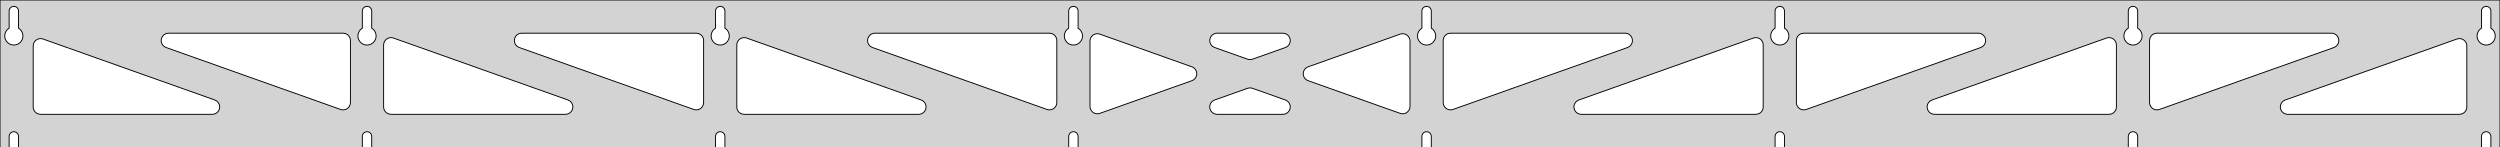 <?xml version="1.0" standalone="no"?>
<!DOCTYPE svg PUBLIC "-//W3C//DTD SVG 1.1//EN" "http://www.w3.org/Graphics/SVG/1.1/DTD/svg11.dtd">
<svg width="1356mm" height="80mm" viewBox="0 -80 1356 80" xmlns="http://www.w3.org/2000/svg" version="1.1">
<title>OpenSCAD Model</title>
<path d="
M 1356,-80 L 0,-80 L 0,-0 L 4.95,-0 L 4.95,-6 L 5.006,-6.53
 L 5.17,-7.037 L 5.437,-7.499 L 5.794,-7.895 L 6.225,-8.208 L 6.712,-8.425 L 7.233,-8.536
 L 7.767,-8.536 L 8.288,-8.425 L 8.775,-8.208 L 9.206,-7.895 L 9.563,-7.499 L 9.83,-7.037
 L 9.994,-6.53 L 10.05,-6 L 10.05,-0 L 196.521,-0 L 196.521,-6 L 196.577,-6.53
 L 196.742,-7.037 L 197.008,-7.499 L 197.365,-7.895 L 197.796,-8.208 L 198.283,-8.425 L 198.805,-8.536
 L 199.338,-8.536 L 199.859,-8.425 L 200.346,-8.208 L 200.778,-7.895 L 201.134,-7.499 L 201.401,-7.037
 L 201.566,-6.53 L 201.621,-6 L 201.621,-0 L 388.093,-0 L 388.093,-6 L 388.149,-6.53
 L 388.313,-7.037 L 388.58,-7.499 L 388.937,-7.895 L 389.368,-8.208 L 389.855,-8.425 L 390.376,-8.536
 L 390.909,-8.536 L 391.431,-8.425 L 391.918,-8.208 L 392.349,-7.895 L 392.706,-7.499 L 392.972,-7.037
 L 393.137,-6.53 L 393.193,-6 L 393.193,-0 L 579.664,-0 L 579.664,-6 L 579.72,-6.53
 L 579.885,-7.037 L 580.151,-7.499 L 580.508,-7.895 L 580.939,-8.208 L 581.426,-8.425 L 581.948,-8.536
 L 582.481,-8.536 L 583.002,-8.425 L 583.489,-8.208 L 583.921,-7.895 L 584.277,-7.499 L 584.544,-7.037
 L 584.709,-6.53 L 584.764,-6 L 584.764,-0 L 771.236,-0 L 771.236,-6 L 771.291,-6.53
 L 771.456,-7.037 L 771.723,-7.499 L 772.079,-7.895 L 772.511,-8.208 L 772.998,-8.425 L 773.519,-8.536
 L 774.052,-8.536 L 774.574,-8.425 L 775.061,-8.208 L 775.492,-7.895 L 775.849,-7.499 L 776.115,-7.037
 L 776.28,-6.53 L 776.336,-6 L 776.336,-0 L 962.807,-0 L 962.807,-6 L 962.863,-6.53
 L 963.028,-7.037 L 963.294,-7.499 L 963.651,-7.895 L 964.082,-8.208 L 964.569,-8.425 L 965.091,-8.536
 L 965.624,-8.536 L 966.145,-8.425 L 966.632,-8.208 L 967.063,-7.895 L 967.42,-7.499 L 967.687,-7.037
 L 967.851,-6.53 L 967.907,-6 L 967.907,-0 L 1154.38,-0 L 1154.38,-6 L 1154.43,-6.53
 L 1154.6,-7.037 L 1154.87,-7.499 L 1155.22,-7.895 L 1155.65,-8.208 L 1156.14,-8.425 L 1156.66,-8.536
 L 1157.2,-8.536 L 1157.72,-8.425 L 1158.2,-8.208 L 1158.63,-7.895 L 1158.99,-7.499 L 1159.26,-7.037
 L 1159.42,-6.53 L 1159.48,-6 L 1159.48,-0 L 1345.95,-0 L 1345.95,-6 L 1346.01,-6.53
 L 1346.17,-7.037 L 1346.44,-7.499 L 1346.79,-7.895 L 1347.22,-8.208 L 1347.71,-8.425 L 1348.23,-8.536
 L 1348.77,-8.536 L 1349.29,-8.425 L 1349.77,-8.208 L 1350.21,-7.895 L 1350.56,-7.499 L 1350.83,-7.037
 L 1350.99,-6.53 L 1351.05,-6 L 1351.05,-0 L 1356,-0 z
M 6.986,-55.607 L 6.477,-55.688 L 5.98,-55.821 L 5.499,-56.005 L 5.04,-56.239 L 4.608,-56.52
 L 4.208,-56.844 L 3.844,-57.208 L 3.52,-57.608 L 3.239,-58.04 L 3.005,-58.499 L 2.821,-58.98
 L 2.688,-59.477 L 2.607,-59.986 L 2.58,-60.5 L 2.607,-61.014 L 2.688,-61.523 L 2.821,-62.02
 L 3.005,-62.501 L 3.239,-62.96 L 3.52,-63.392 L 3.844,-63.792 L 4.208,-64.156 L 4.608,-64.48
 L 4.95,-64.702 L 4.95,-74 L 5.006,-74.53 L 5.17,-75.037 L 5.437,-75.499 L 5.794,-75.895
 L 6.225,-76.208 L 6.712,-76.425 L 7.233,-76.536 L 7.767,-76.536 L 8.288,-76.425 L 8.775,-76.208
 L 9.206,-75.895 L 9.563,-75.499 L 9.83,-75.037 L 9.994,-74.53 L 10.05,-74 L 10.05,-64.702
 L 10.392,-64.48 L 10.792,-64.156 L 11.156,-63.792 L 11.48,-63.392 L 11.761,-62.96 L 11.995,-62.501
 L 12.179,-62.02 L 12.312,-61.523 L 12.393,-61.014 L 12.42,-60.5 L 12.393,-59.986 L 12.312,-59.477
 L 12.179,-58.98 L 11.995,-58.499 L 11.761,-58.04 L 11.48,-57.608 L 11.156,-57.208 L 10.792,-56.844
 L 10.392,-56.52 L 9.96,-56.239 L 9.501,-56.005 L 9.02,-55.821 L 8.523,-55.688 L 8.014,-55.607
 L 7.5,-55.58 z
M 198.557,-55.607 L 198.049,-55.688 L 197.551,-55.821 L 197.07,-56.005 L 196.611,-56.239 L 196.18,-56.52
 L 195.779,-56.844 L 195.415,-57.208 L 195.091,-57.608 L 194.811,-58.04 L 194.577,-58.499 L 194.392,-58.98
 L 194.259,-59.477 L 194.178,-59.986 L 194.151,-60.5 L 194.178,-61.014 L 194.259,-61.523 L 194.392,-62.02
 L 194.577,-62.501 L 194.811,-62.96 L 195.091,-63.392 L 195.415,-63.792 L 195.779,-64.156 L 196.18,-64.48
 L 196.521,-64.702 L 196.521,-74 L 196.577,-74.53 L 196.742,-75.037 L 197.008,-75.499 L 197.365,-75.895
 L 197.796,-76.208 L 198.283,-76.425 L 198.805,-76.536 L 199.338,-76.536 L 199.859,-76.425 L 200.346,-76.208
 L 200.778,-75.895 L 201.134,-75.499 L 201.401,-75.037 L 201.566,-74.53 L 201.621,-74 L 201.621,-64.702
 L 201.963,-64.48 L 202.364,-64.156 L 202.728,-63.792 L 203.052,-63.392 L 203.332,-62.96 L 203.566,-62.501
 L 203.751,-62.02 L 203.884,-61.523 L 203.964,-61.014 L 203.991,-60.5 L 203.964,-59.986 L 203.884,-59.477
 L 203.751,-58.98 L 203.566,-58.499 L 203.332,-58.04 L 203.052,-57.608 L 202.728,-57.208 L 202.364,-56.844
 L 201.963,-56.52 L 201.531,-56.239 L 201.073,-56.005 L 200.592,-55.821 L 200.094,-55.688 L 199.586,-55.607
 L 199.071,-55.58 z
M 390.129,-55.607 L 389.62,-55.688 L 389.122,-55.821 L 388.642,-56.005 L 388.183,-56.239 L 387.751,-56.52
 L 387.351,-56.844 L 386.987,-57.208 L 386.662,-57.608 L 386.382,-58.04 L 386.148,-58.499 L 385.964,-58.98
 L 385.83,-59.477 L 385.75,-59.986 L 385.723,-60.5 L 385.75,-61.014 L 385.83,-61.523 L 385.964,-62.02
 L 386.148,-62.501 L 386.382,-62.96 L 386.662,-63.392 L 386.987,-63.792 L 387.351,-64.156 L 387.751,-64.48
 L 388.093,-64.702 L 388.093,-74 L 388.149,-74.53 L 388.313,-75.037 L 388.58,-75.499 L 388.937,-75.895
 L 389.368,-76.208 L 389.855,-76.425 L 390.376,-76.536 L 390.909,-76.536 L 391.431,-76.425 L 391.918,-76.208
 L 392.349,-75.895 L 392.706,-75.499 L 392.972,-75.037 L 393.137,-74.53 L 393.193,-74 L 393.193,-64.702
 L 393.535,-64.48 L 393.935,-64.156 L 394.299,-63.792 L 394.623,-63.392 L 394.904,-62.96 L 395.137,-62.501
 L 395.322,-62.02 L 395.455,-61.523 L 395.536,-61.014 L 395.563,-60.5 L 395.536,-59.986 L 395.455,-59.477
 L 395.322,-58.98 L 395.137,-58.499 L 394.904,-58.04 L 394.623,-57.608 L 394.299,-57.208 L 393.935,-56.844
 L 393.535,-56.52 L 393.103,-56.239 L 392.644,-56.005 L 392.163,-55.821 L 391.666,-55.688 L 391.157,-55.607
 L 390.643,-55.58 z
M 581.7,-55.607 L 581.191,-55.688 L 580.694,-55.821 L 580.213,-56.005 L 579.754,-56.239 L 579.322,-56.52
 L 578.922,-56.844 L 578.558,-57.208 L 578.234,-57.608 L 577.953,-58.04 L 577.72,-58.499 L 577.535,-58.98
 L 577.402,-59.477 L 577.321,-59.986 L 577.294,-60.5 L 577.321,-61.014 L 577.402,-61.523 L 577.535,-62.02
 L 577.72,-62.501 L 577.953,-62.96 L 578.234,-63.392 L 578.558,-63.792 L 578.922,-64.156 L 579.322,-64.48
 L 579.664,-64.702 L 579.664,-74 L 579.72,-74.53 L 579.885,-75.037 L 580.151,-75.499 L 580.508,-75.895
 L 580.939,-76.208 L 581.426,-76.425 L 581.948,-76.536 L 582.481,-76.536 L 583.002,-76.425 L 583.489,-76.208
 L 583.921,-75.895 L 584.277,-75.499 L 584.544,-75.037 L 584.709,-74.53 L 584.764,-74 L 584.764,-64.702
 L 585.106,-64.48 L 585.506,-64.156 L 585.871,-63.792 L 586.195,-63.392 L 586.475,-62.96 L 586.709,-62.501
 L 586.893,-62.02 L 587.027,-61.523 L 587.107,-61.014 L 587.134,-60.5 L 587.107,-59.986 L 587.027,-59.477
 L 586.893,-58.98 L 586.709,-58.499 L 586.475,-58.04 L 586.195,-57.608 L 585.871,-57.208 L 585.506,-56.844
 L 585.106,-56.52 L 584.674,-56.239 L 584.215,-56.005 L 583.735,-55.821 L 583.237,-55.688 L 582.729,-55.607
 L 582.214,-55.58 z
M 773.271,-55.607 L 772.763,-55.688 L 772.265,-55.821 L 771.785,-56.005 L 771.326,-56.239 L 770.894,-56.52
 L 770.494,-56.844 L 770.129,-57.208 L 769.805,-57.608 L 769.525,-58.04 L 769.291,-58.499 L 769.107,-58.98
 L 768.973,-59.477 L 768.893,-59.986 L 768.866,-60.5 L 768.893,-61.014 L 768.973,-61.523 L 769.107,-62.02
 L 769.291,-62.501 L 769.525,-62.96 L 769.805,-63.392 L 770.129,-63.792 L 770.494,-64.156 L 770.894,-64.48
 L 771.236,-64.702 L 771.236,-74 L 771.291,-74.53 L 771.456,-75.037 L 771.723,-75.499 L 772.079,-75.895
 L 772.511,-76.208 L 772.998,-76.425 L 773.519,-76.536 L 774.052,-76.536 L 774.574,-76.425 L 775.061,-76.208
 L 775.492,-75.895 L 775.849,-75.499 L 776.115,-75.037 L 776.28,-74.53 L 776.336,-74 L 776.336,-64.702
 L 776.678,-64.48 L 777.078,-64.156 L 777.442,-63.792 L 777.766,-63.392 L 778.047,-62.96 L 778.28,-62.501
 L 778.465,-62.02 L 778.598,-61.523 L 778.679,-61.014 L 778.706,-60.5 L 778.679,-59.986 L 778.598,-59.477
 L 778.465,-58.98 L 778.28,-58.499 L 778.047,-58.04 L 777.766,-57.608 L 777.442,-57.208 L 777.078,-56.844
 L 776.678,-56.52 L 776.246,-56.239 L 775.787,-56.005 L 775.306,-55.821 L 774.809,-55.688 L 774.3,-55.607
 L 773.786,-55.58 z
M 964.843,-55.607 L 964.334,-55.688 L 963.837,-55.821 L 963.356,-56.005 L 962.897,-56.239 L 962.465,-56.52
 L 962.065,-56.844 L 961.701,-57.208 L 961.377,-57.608 L 961.096,-58.04 L 960.863,-58.499 L 960.678,-58.98
 L 960.545,-59.477 L 960.464,-59.986 L 960.437,-60.5 L 960.464,-61.014 L 960.545,-61.523 L 960.678,-62.02
 L 960.863,-62.501 L 961.096,-62.96 L 961.377,-63.392 L 961.701,-63.792 L 962.065,-64.156 L 962.465,-64.48
 L 962.807,-64.702 L 962.807,-74 L 962.863,-74.53 L 963.028,-75.037 L 963.294,-75.499 L 963.651,-75.895
 L 964.082,-76.208 L 964.569,-76.425 L 965.091,-76.536 L 965.624,-76.536 L 966.145,-76.425 L 966.632,-76.208
 L 967.063,-75.895 L 967.42,-75.499 L 967.687,-75.037 L 967.851,-74.53 L 967.907,-74 L 967.907,-64.702
 L 968.249,-64.48 L 968.649,-64.156 L 969.013,-63.792 L 969.337,-63.392 L 969.618,-62.96 L 969.852,-62.501
 L 970.036,-62.02 L 970.17,-61.523 L 970.25,-61.014 L 970.277,-60.5 L 970.25,-59.986 L 970.17,-59.477
 L 970.036,-58.98 L 969.852,-58.499 L 969.618,-58.04 L 969.337,-57.608 L 969.013,-57.208 L 968.649,-56.844
 L 968.249,-56.52 L 967.817,-56.239 L 967.358,-56.005 L 966.877,-55.821 L 966.38,-55.688 L 965.871,-55.607
 L 965.357,-55.58 z
M 1156.41,-55.607 L 1155.91,-55.688 L 1155.41,-55.821 L 1154.93,-56.005 L 1154.47,-56.239 L 1154.04,-56.52
 L 1153.64,-56.844 L 1153.27,-57.208 L 1152.95,-57.608 L 1152.67,-58.04 L 1152.43,-58.499 L 1152.25,-58.98
 L 1152.12,-59.477 L 1152.04,-59.986 L 1152.01,-60.5 L 1152.04,-61.014 L 1152.12,-61.523 L 1152.25,-62.02
 L 1152.43,-62.501 L 1152.67,-62.96 L 1152.95,-63.392 L 1153.27,-63.792 L 1153.64,-64.156 L 1154.04,-64.48
 L 1154.38,-64.702 L 1154.38,-74 L 1154.43,-74.53 L 1154.6,-75.037 L 1154.87,-75.499 L 1155.22,-75.895
 L 1155.65,-76.208 L 1156.14,-76.425 L 1156.66,-76.536 L 1157.2,-76.536 L 1157.72,-76.425 L 1158.2,-76.208
 L 1158.63,-75.895 L 1158.99,-75.499 L 1159.26,-75.037 L 1159.42,-74.53 L 1159.48,-74 L 1159.48,-64.702
 L 1159.82,-64.48 L 1160.22,-64.156 L 1160.58,-63.792 L 1160.91,-63.392 L 1161.19,-62.96 L 1161.42,-62.501
 L 1161.61,-62.02 L 1161.74,-61.523 L 1161.82,-61.014 L 1161.85,-60.5 L 1161.82,-59.986 L 1161.74,-59.477
 L 1161.61,-58.98 L 1161.42,-58.499 L 1161.19,-58.04 L 1160.91,-57.608 L 1160.58,-57.208 L 1160.22,-56.844
 L 1159.82,-56.52 L 1159.39,-56.239 L 1158.93,-56.005 L 1158.45,-55.821 L 1157.95,-55.688 L 1157.44,-55.607
 L 1156.93,-55.58 z
M 1347.99,-55.607 L 1347.48,-55.688 L 1346.98,-55.821 L 1346.5,-56.005 L 1346.04,-56.239 L 1345.61,-56.52
 L 1345.21,-56.844 L 1344.84,-57.208 L 1344.52,-57.608 L 1344.24,-58.04 L 1344.01,-58.499 L 1343.82,-58.98
 L 1343.69,-59.477 L 1343.61,-59.986 L 1343.58,-60.5 L 1343.61,-61.014 L 1343.69,-61.523 L 1343.82,-62.02
 L 1344.01,-62.501 L 1344.24,-62.96 L 1344.52,-63.392 L 1344.84,-63.792 L 1345.21,-64.156 L 1345.61,-64.48
 L 1345.95,-64.702 L 1345.95,-74 L 1346.01,-74.53 L 1346.17,-75.037 L 1346.44,-75.499 L 1346.79,-75.895
 L 1347.23,-76.208 L 1347.71,-76.425 L 1348.23,-76.536 L 1348.77,-76.536 L 1349.29,-76.425 L 1349.77,-76.208
 L 1350.21,-75.895 L 1350.56,-75.499 L 1350.83,-75.037 L 1350.99,-74.53 L 1351.05,-74 L 1351.05,-64.702
 L 1351.39,-64.48 L 1351.79,-64.156 L 1352.16,-63.792 L 1352.48,-63.392 L 1352.76,-62.96 L 1352.99,-62.501
 L 1353.18,-62.02 L 1353.31,-61.523 L 1353.39,-61.014 L 1353.42,-60.5 L 1353.39,-59.986 L 1353.31,-59.477
 L 1353.18,-58.98 L 1352.99,-58.499 L 1352.76,-58.04 L 1352.48,-57.608 L 1352.16,-57.208 L 1351.79,-56.844
 L 1351.39,-56.52 L 1350.96,-56.239 L 1350.5,-56.005 L 1350.02,-55.821 L 1349.52,-55.688 L 1349.01,-55.607
 L 1348.5,-55.58 z
M 785.653,-20.568 L 784.88,-20.887 L 784.19,-21.361 L 783.614,-21.967 L 783.177,-22.679 L 782.897,-23.467
 L 782.786,-24.404 L 782.786,-58 L 782.873,-58.832 L 783.132,-59.627 L 783.55,-60.351 L 784.109,-60.973
 L 784.786,-61.464 L 785.55,-61.804 L 786.786,-62 L 881.433,-62 L 882.265,-61.913 L 883.06,-61.654
 L 883.784,-61.236 L 884.405,-60.676 L 884.897,-60 L 885.237,-59.236 L 885.411,-58.418 L 885.411,-57.582
 L 885.237,-56.764 L 884.897,-56 L 884.405,-55.324 L 883.784,-54.764 L 882.771,-54.23 L 788.124,-20.635
 L 787.311,-20.439 L 786.475,-20.416 z
M 677.475,-47.703 L 676.662,-47.899 L 658.824,-54.23 L 657.811,-54.764 L 657.189,-55.324 L 656.698,-56
 L 656.358,-56.764 L 656.184,-57.582 L 656.184,-58.418 L 656.358,-59.236 L 656.698,-60 L 657.189,-60.676
 L 657.811,-61.236 L 658.535,-61.654 L 659.33,-61.913 L 660.162,-62 L 695.838,-62 L 696.971,-61.836
 L 697.744,-61.517 L 698.434,-61.044 L 699.01,-60.437 L 699.447,-59.725 L 699.727,-58.937 L 699.837,-58.108
 L 699.772,-57.274 L 699.535,-56.472 L 699.136,-55.737 L 698.594,-55.101 L 697.931,-54.591 L 697.176,-54.23
 L 679.338,-47.899 L 678.311,-47.68 z
M 568.689,-20.439 L 567.876,-20.635 L 473.229,-54.23 L 472.216,-54.764 L 471.595,-55.324 L 471.103,-56
 L 470.763,-56.764 L 470.589,-57.582 L 470.589,-58.418 L 470.763,-59.236 L 471.103,-60 L 471.595,-60.676
 L 472.216,-61.236 L 472.94,-61.654 L 473.735,-61.913 L 474.567,-62 L 569.214,-62 L 570.45,-61.804
 L 571.214,-61.464 L 571.891,-60.973 L 572.45,-60.351 L 572.868,-59.627 L 573.127,-58.832 L 573.214,-58
 L 573.214,-24.404 L 573.103,-23.467 L 572.823,-22.679 L 572.386,-21.967 L 571.81,-21.361 L 571.12,-20.887
 L 570.347,-20.568 L 569.525,-20.416 z
M 377.118,-20.439 L 376.305,-20.635 L 281.658,-54.23 L 280.645,-54.764 L 280.023,-55.324 L 279.532,-56
 L 279.191,-56.764 L 279.018,-57.582 L 279.018,-58.418 L 279.191,-59.236 L 279.532,-60 L 280.023,-60.676
 L 280.645,-61.236 L 281.369,-61.654 L 282.164,-61.913 L 282.996,-62 L 377.643,-62 L 378.879,-61.804
 L 379.643,-61.464 L 380.319,-60.973 L 380.879,-60.351 L 381.297,-59.627 L 381.555,-58.832 L 381.643,-58
 L 381.643,-24.404 L 381.532,-23.467 L 381.252,-22.679 L 380.814,-21.967 L 380.238,-21.361 L 379.549,-20.887
 L 378.776,-20.568 L 377.954,-20.416 z
M 1168.8,-20.568 L 1168.02,-20.887 L 1167.33,-21.361 L 1166.76,-21.967 L 1166.32,-22.679 L 1166.04,-23.467
 L 1165.93,-24.404 L 1165.93,-58 L 1166.02,-58.832 L 1166.27,-59.627 L 1166.69,-60.351 L 1167.25,-60.973
 L 1167.93,-61.464 L 1168.69,-61.804 L 1169.93,-62 L 1264.58,-62 L 1265.41,-61.913 L 1266.2,-61.654
 L 1266.93,-61.236 L 1267.55,-60.676 L 1268.04,-60 L 1268.38,-59.236 L 1268.55,-58.418 L 1268.55,-57.582
 L 1268.38,-56.764 L 1268.04,-56 L 1267.55,-55.324 L 1266.93,-54.764 L 1265.91,-54.23 L 1171.27,-20.635
 L 1170.45,-20.439 L 1169.62,-20.416 z
M 185.546,-20.439 L 184.733,-20.635 L 90.086,-54.23 L 89.073,-54.764 L 88.452,-55.324 L 87.96,-56
 L 87.62,-56.764 L 87.446,-57.582 L 87.446,-58.418 L 87.62,-59.236 L 87.96,-60 L 88.452,-60.676
 L 89.073,-61.236 L 89.797,-61.654 L 90.593,-61.913 L 91.424,-62 L 186.071,-62 L 187.307,-61.804
 L 188.071,-61.464 L 188.748,-60.973 L 189.307,-60.351 L 189.726,-59.627 L 189.984,-58.832 L 190.071,-58
 L 190.071,-24.404 L 189.96,-23.467 L 189.68,-22.679 L 189.243,-21.967 L 188.667,-21.361 L 187.977,-20.887
 L 187.205,-20.568 L 186.382,-20.416 z
M 977.224,-20.568 L 976.451,-20.887 L 975.762,-21.361 L 975.186,-21.967 L 974.748,-22.679 L 974.468,-23.467
 L 974.357,-24.404 L 974.357,-58 L 974.445,-58.832 L 974.703,-59.627 L 975.121,-60.351 L 975.681,-60.973
 L 976.357,-61.464 L 977.121,-61.804 L 978.357,-62 L 1073,-62 L 1073.84,-61.913 L 1074.63,-61.654
 L 1075.36,-61.236 L 1075.98,-60.676 L 1076.47,-60 L 1076.81,-59.236 L 1076.98,-58.418 L 1076.98,-57.582
 L 1076.81,-56.764 L 1076.47,-56 L 1075.98,-55.324 L 1075.36,-54.764 L 1074.34,-54.23 L 979.695,-20.635
 L 978.882,-20.439 L 978.046,-20.416 z
M 594.796,-18.305 L 593.978,-18.478 L 593.214,-18.819 L 592.538,-19.31 L 591.978,-19.931 L 591.56,-20.656
 L 591.302,-21.451 L 591.214,-22.283 L 591.214,-57.717 L 591.326,-58.654 L 591.605,-59.442 L 592.043,-60.155
 L 592.619,-60.761 L 593.308,-61.234 L 594.081,-61.553 L 594.903,-61.705 L 595.739,-61.683 L 596.552,-61.487
 L 646.466,-43.77 L 647.034,-43.517 L 647.724,-43.044 L 648.3,-42.437 L 648.737,-41.725 L 649.017,-40.937
 L 649.127,-40.108 L 649.062,-39.274 L 648.825,-38.472 L 648.426,-37.737 L 647.884,-37.101 L 647.221,-36.591
 L 646.466,-36.23 L 596.552,-18.513 L 595.632,-18.305 z
M 760.261,-18.317 L 759.448,-18.513 L 709.534,-36.23 L 708.966,-36.483 L 708.276,-36.956 L 707.7,-37.563
 L 707.263,-38.275 L 706.983,-39.063 L 706.873,-39.892 L 706.938,-40.726 L 707.175,-41.528 L 707.574,-42.263
 L 708.116,-42.899 L 708.779,-43.409 L 709.534,-43.77 L 759.448,-61.487 L 760.368,-61.695 L 761.204,-61.695
 L 762.022,-61.522 L 762.786,-61.181 L 763.462,-60.69 L 764.022,-60.069 L 764.44,-59.344 L 764.698,-58.549
 L 764.786,-57.717 L 764.786,-22.283 L 764.674,-21.346 L 764.395,-20.558 L 763.957,-19.845 L 763.381,-19.239
 L 762.692,-18.766 L 761.919,-18.447 L 761.097,-18.295 z
M 212.071,-18 L 210.835,-18.196 L 210.071,-18.536 L 209.395,-19.027 L 208.835,-19.649 L 208.417,-20.373
 L 208.159,-21.168 L 208.071,-22 L 208.071,-55.596 L 208.183,-56.532 L 208.462,-57.321 L 208.9,-58.033
 L 209.476,-58.639 L 210.165,-59.112 L 210.938,-59.432 L 211.761,-59.584 L 212.596,-59.561 L 213.409,-59.365
 L 308.057,-25.77 L 309.07,-25.236 L 309.691,-24.677 L 310.183,-24 L 310.523,-23.236 L 310.697,-22.418
 L 310.697,-21.582 L 310.523,-20.764 L 310.183,-20 L 309.691,-19.323 L 309.07,-18.764 L 308.346,-18.346
 L 307.55,-18.087 L 306.719,-18 z
M 403.643,-18 L 402.407,-18.196 L 401.643,-18.536 L 400.966,-19.027 L 400.407,-19.649 L 399.989,-20.373
 L 399.73,-21.168 L 399.643,-22 L 399.643,-55.596 L 399.754,-56.532 L 400.034,-57.321 L 400.471,-58.033
 L 401.047,-58.639 L 401.737,-59.112 L 402.51,-59.432 L 403.332,-59.584 L 404.168,-59.561 L 404.981,-59.365
 L 499.628,-25.77 L 500.641,-25.236 L 501.263,-24.677 L 501.754,-24 L 502.094,-23.236 L 502.268,-22.418
 L 502.268,-21.582 L 502.094,-20.764 L 501.754,-20 L 501.263,-19.323 L 500.641,-18.764 L 499.917,-18.346
 L 499.122,-18.087 L 498.29,-18 z
M 857.71,-18 L 856.878,-18.087 L 856.083,-18.346 L 855.359,-18.764 L 854.737,-19.323 L 854.246,-20
 L 853.906,-20.764 L 853.732,-21.582 L 853.732,-22.418 L 853.906,-23.236 L 854.246,-24 L 854.737,-24.677
 L 855.359,-25.236 L 856.372,-25.77 L 951.019,-59.365 L 951.832,-59.561 L 952.668,-59.584 L 953.49,-59.432
 L 954.263,-59.112 L 954.953,-58.639 L 955.529,-58.033 L 955.966,-57.321 L 956.246,-56.532 L 956.357,-55.596
 L 956.357,-22 L 956.27,-21.168 L 956.011,-20.373 L 955.593,-19.649 L 955.034,-19.027 L 954.357,-18.536
 L 953.593,-18.196 L 952.357,-18 z
M 1049.28,-18 L 1048.45,-18.087 L 1047.65,-18.346 L 1046.93,-18.764 L 1046.31,-19.323 L 1045.82,-20
 L 1045.48,-20.764 L 1045.3,-21.582 L 1045.3,-22.418 L 1045.48,-23.236 L 1045.82,-24 L 1046.31,-24.677
 L 1046.93,-25.236 L 1047.94,-25.77 L 1142.59,-59.365 L 1143.4,-59.561 L 1144.24,-59.584 L 1145.06,-59.432
 L 1145.83,-59.112 L 1146.52,-58.639 L 1147.1,-58.033 L 1147.54,-57.321 L 1147.82,-56.532 L 1147.93,-55.596
 L 1147.93,-22 L 1147.84,-21.168 L 1147.58,-20.373 L 1147.16,-19.649 L 1146.61,-19.027 L 1145.93,-18.536
 L 1145.16,-18.196 L 1143.93,-18 z
M 22,-18 L 20.764,-18.196 L 20,-18.536 L 19.323,-19.027 L 18.764,-19.649 L 18.346,-20.373
 L 18.087,-21.168 L 18,-22 L 18,-55.063 L 18.111,-56 L 18.391,-56.788 L 18.828,-57.501
 L 19.404,-58.107 L 20.094,-58.58 L 20.867,-58.9 L 21.689,-59.051 L 22.525,-59.029 L 23.338,-58.833
 L 116.485,-25.77 L 117.498,-25.236 L 118.12,-24.677 L 118.611,-24 L 118.951,-23.236 L 119.125,-22.418
 L 119.125,-21.582 L 118.951,-20.764 L 118.611,-20 L 118.12,-19.323 L 117.498,-18.764 L 116.774,-18.346
 L 115.979,-18.087 L 115.147,-18 z
M 1240.85,-18 L 1240.02,-18.087 L 1239.23,-18.346 L 1238.5,-18.764 L 1237.88,-19.323 L 1237.39,-20
 L 1237.05,-20.764 L 1236.87,-21.582 L 1236.87,-22.418 L 1237.05,-23.236 L 1237.39,-24 L 1237.88,-24.677
 L 1238.5,-25.236 L 1239.51,-25.77 L 1332.66,-58.833 L 1333.47,-59.029 L 1334.31,-59.051 L 1335.13,-58.9
 L 1335.91,-58.58 L 1336.6,-58.107 L 1337.17,-57.501 L 1337.61,-56.788 L 1337.89,-56 L 1338,-55.063
 L 1338,-22 L 1337.91,-21.168 L 1337.65,-20.373 L 1337.24,-19.649 L 1336.68,-19.027 L 1336,-18.536
 L 1335.24,-18.196 L 1334,-18 z
M 660.162,-18 L 659.029,-18.164 L 658.256,-18.483 L 657.566,-18.956 L 656.99,-19.563 L 656.553,-20.275
 L 656.273,-21.063 L 656.163,-21.892 L 656.228,-22.726 L 656.465,-23.528 L 656.864,-24.263 L 657.406,-24.899
 L 658.069,-25.409 L 658.824,-25.77 L 676.662,-32.101 L 677.689,-32.32 L 678.525,-32.297 L 679.338,-32.101
 L 697.176,-25.77 L 698.189,-25.236 L 698.811,-24.677 L 699.302,-24 L 699.642,-23.236 L 699.816,-22.418
 L 699.816,-21.582 L 699.642,-20.764 L 699.302,-20 L 698.811,-19.323 L 698.189,-18.764 L 697.465,-18.346
 L 696.67,-18.087 L 695.838,-18 z
" stroke="black" fill="lightgray" stroke-width="0.5"/>
</svg>
